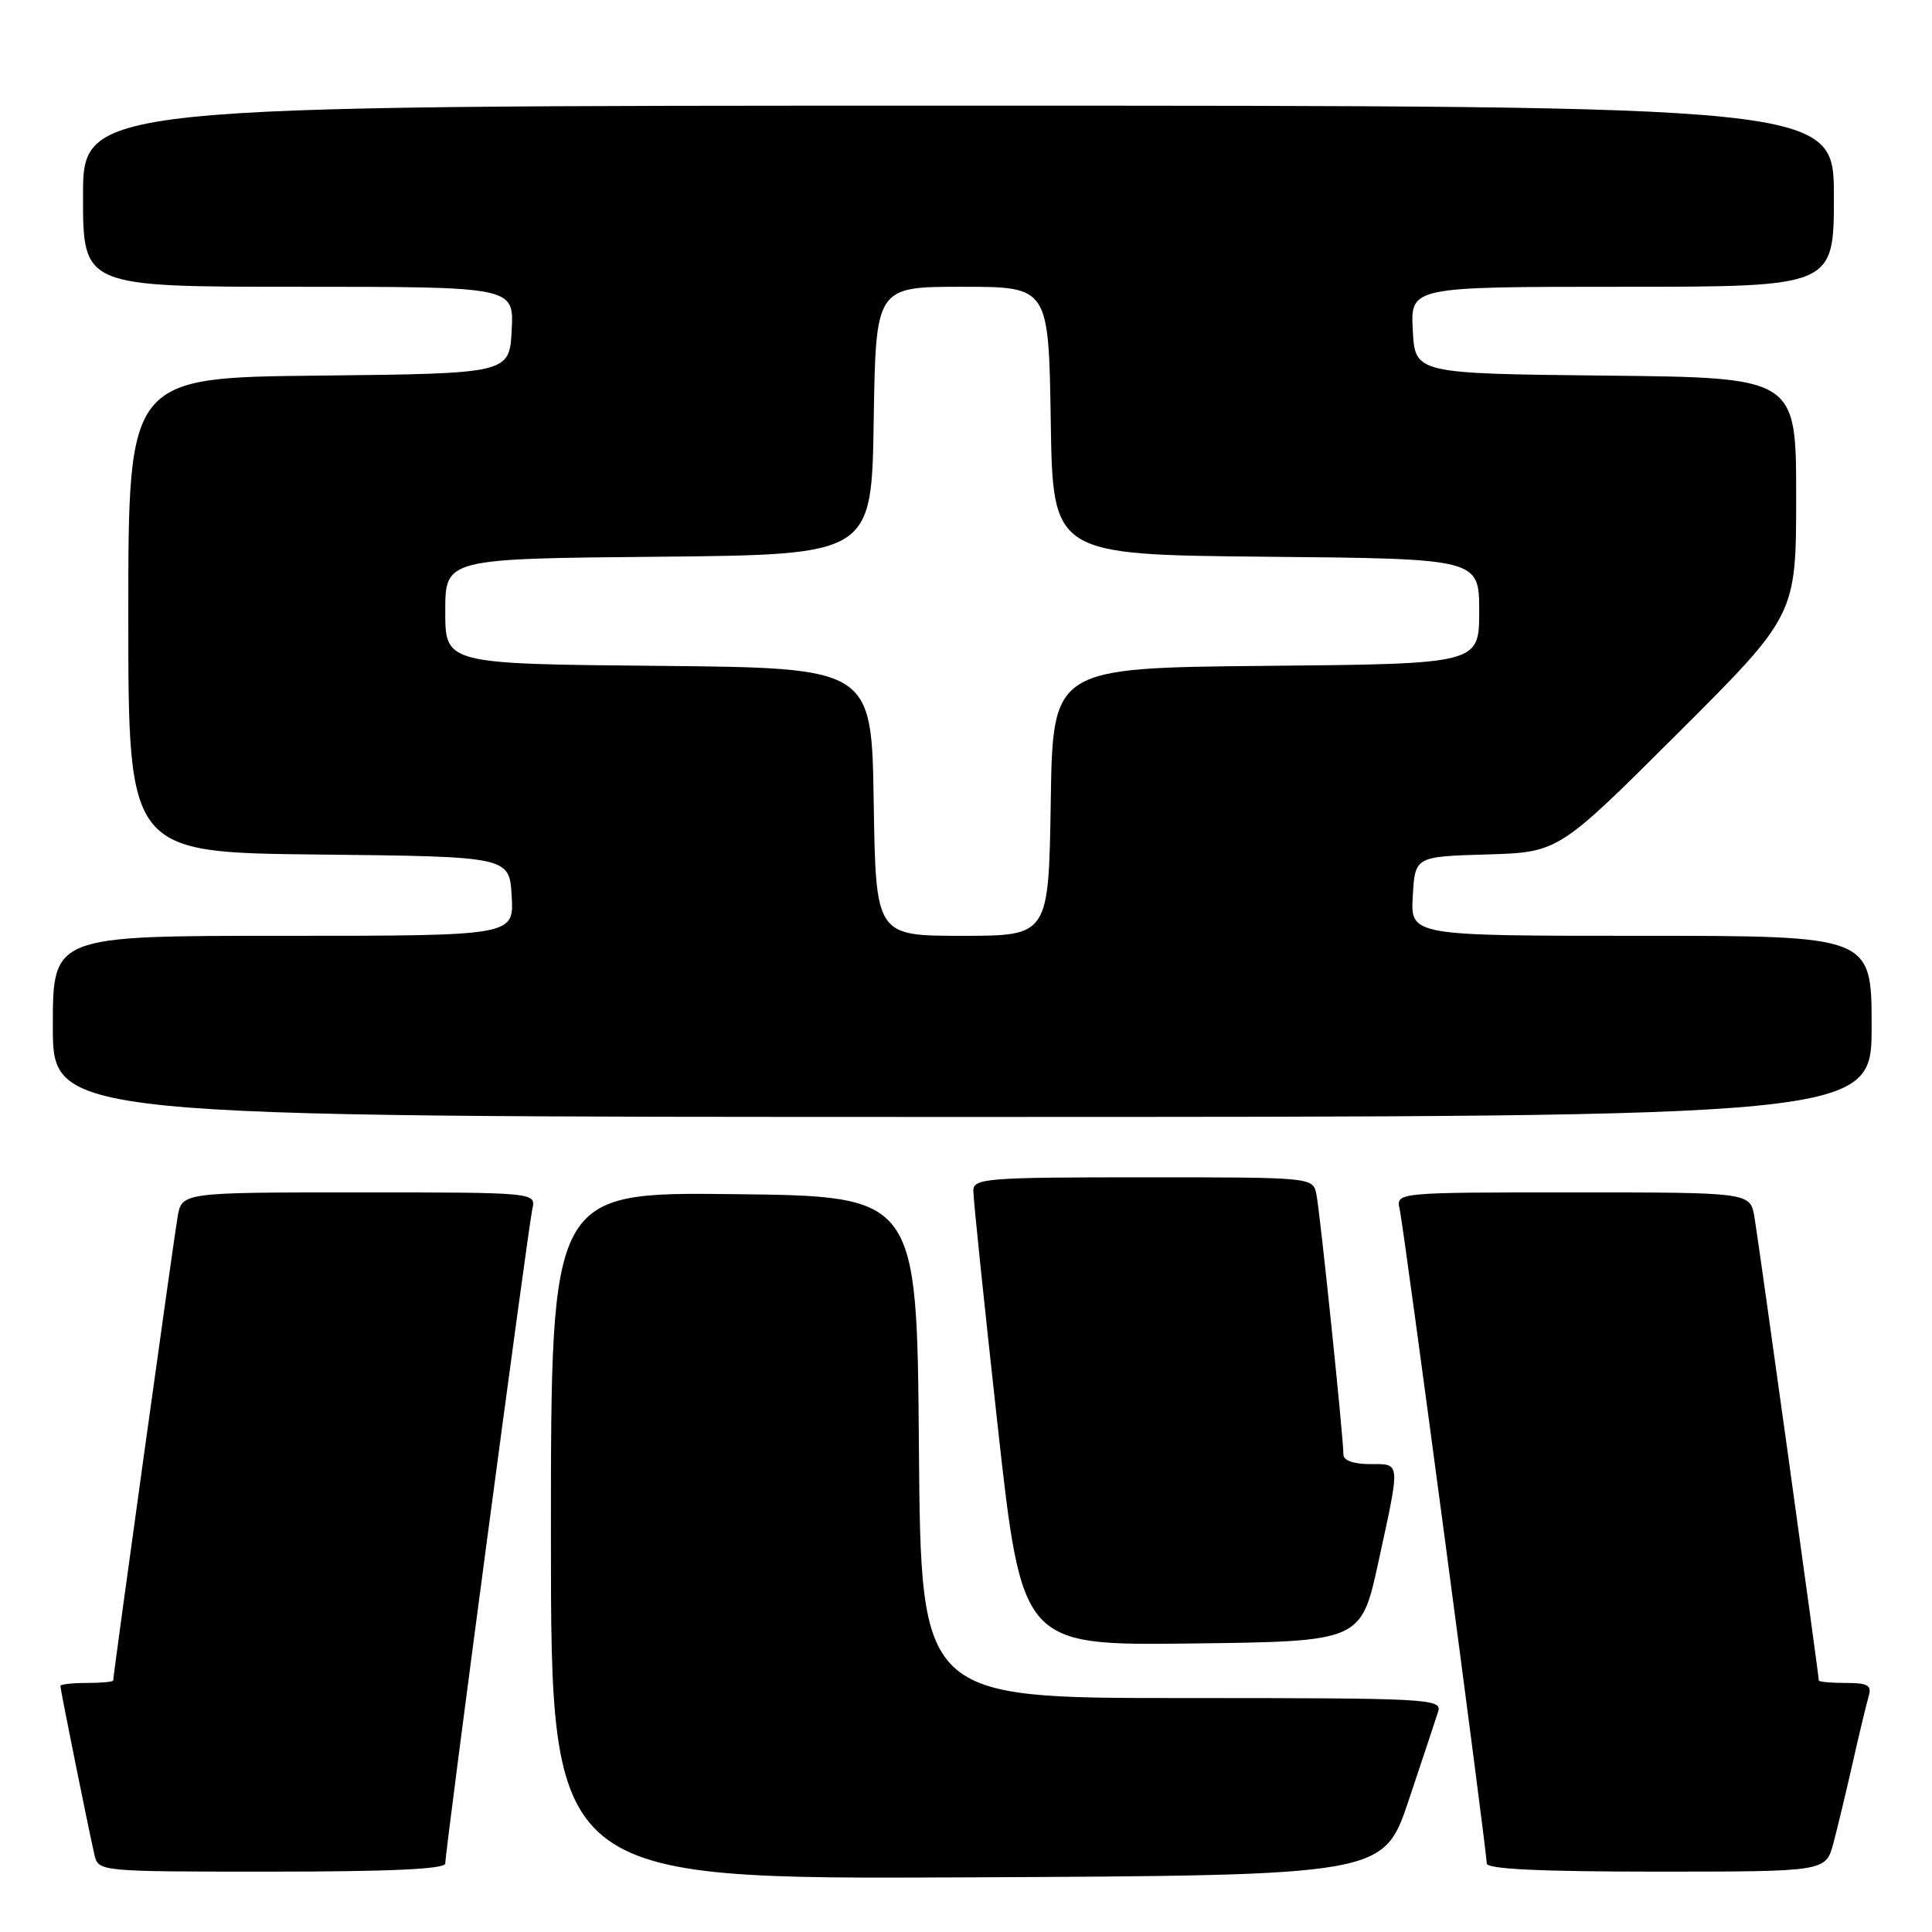 <?xml version="1.0" encoding="UTF-8" standalone="no"?>
<!DOCTYPE svg PUBLIC "-//W3C//DTD SVG 1.1//EN" "http://www.w3.org/Graphics/SVG/1.1/DTD/svg11.dtd" >
<svg xmlns="http://www.w3.org/2000/svg" xmlns:xlink="http://www.w3.org/1999/xlink" version="1.1" viewBox="0 0 256 256">
 <g >
 <path fill="currentColor"
d=" M 186.66 238.55 C 188.49 233.08 190.25 227.79 190.56 226.80 C 191.11 225.09 189.40 225.00 156.58 225.00 C 122.03 225.00 122.03 225.00 121.76 191.75 C 121.50 158.50 121.50 158.50 97.25 158.23 C 73.00 157.96 73.00 157.96 73.00 203.49 C 73.00 249.02 73.00 249.02 128.16 248.76 C 183.32 248.50 183.32 248.50 186.66 238.55 Z  M 59.00 246.92 C 59.00 245.22 69.97 162.75 70.53 160.25 C 71.04 158.00 71.04 158.00 47.56 158.00 C 24.09 158.00 24.09 158.00 23.53 161.25 C 23.01 164.26 15.00 221.92 15.00 222.67 C 15.00 222.85 13.43 223.00 11.50 223.00 C 9.57 223.00 8.00 223.18 8.00 223.39 C 8.00 223.88 11.80 242.71 12.51 245.75 C 13.04 248.00 13.04 248.00 36.02 248.00 C 51.76 248.00 59.00 247.66 59.00 246.92 Z  M 242.93 244.25 C 243.48 242.19 244.64 237.35 245.51 233.50 C 246.38 229.65 247.33 225.71 247.61 224.75 C 248.04 223.31 247.50 223.00 244.57 223.00 C 242.61 223.00 241.00 222.85 241.00 222.67 C 241.00 221.92 232.99 164.26 232.47 161.25 C 231.91 158.00 231.91 158.00 208.44 158.00 C 184.96 158.00 184.96 158.00 185.47 160.25 C 186.03 162.75 197.00 245.22 197.00 246.92 C 197.00 247.66 204.09 248.00 219.46 248.00 C 241.92 248.00 241.92 248.00 242.93 244.25 Z  M 182.64 207.00 C 185.59 193.44 185.63 194.00 181.50 194.00 C 179.36 194.00 178.00 193.51 178.01 192.75 C 178.02 190.54 174.91 160.58 174.43 158.25 C 173.96 156.00 173.96 156.00 151.48 156.00 C 130.75 156.00 129.00 156.14 128.97 157.75 C 128.95 158.71 130.40 172.67 132.18 188.77 C 135.42 218.04 135.42 218.04 157.88 217.77 C 180.35 217.50 180.35 217.50 182.64 207.00 Z  M 248.00 136.00 C 248.00 124.00 248.00 124.00 217.45 124.00 C 186.90 124.00 186.90 124.00 187.20 118.75 C 187.50 113.50 187.50 113.50 197.00 113.22 C 206.50 112.94 206.50 112.94 222.25 97.23 C 238.00 81.52 238.00 81.52 238.00 65.78 C 238.00 50.03 238.00 50.03 212.75 49.77 C 187.50 49.50 187.50 49.50 187.20 43.75 C 186.90 38.00 186.90 38.00 214.95 38.00 C 243.00 38.00 243.00 38.00 243.00 26.00 C 243.00 14.00 243.00 14.00 127.00 14.00 C 11.00 14.00 11.00 14.00 11.00 26.00 C 11.00 38.00 11.00 38.00 39.55 38.00 C 68.10 38.00 68.10 38.00 67.80 43.75 C 67.50 49.50 67.50 49.50 42.25 49.77 C 17.00 50.03 17.00 50.03 17.00 81.50 C 17.00 112.97 17.00 112.97 42.25 113.23 C 67.50 113.50 67.50 113.50 67.80 118.75 C 68.10 124.00 68.10 124.00 37.55 124.00 C 7.00 124.00 7.00 124.00 7.00 136.00 C 7.00 148.00 7.00 148.00 127.50 148.00 C 248.00 148.00 248.00 148.00 248.00 136.00 Z  M 115.77 106.25 C 115.50 88.50 115.50 88.50 87.25 88.23 C 59.00 87.97 59.00 87.97 59.00 81.00 C 59.00 74.03 59.00 74.03 87.25 73.77 C 115.50 73.50 115.50 73.50 115.77 55.75 C 116.05 38.00 116.05 38.00 127.50 38.00 C 138.95 38.00 138.95 38.00 139.23 55.75 C 139.50 73.50 139.50 73.50 167.75 73.77 C 196.00 74.03 196.00 74.03 196.00 81.00 C 196.00 87.97 196.00 87.97 167.75 88.23 C 139.50 88.50 139.50 88.50 139.23 106.25 C 138.95 124.00 138.95 124.00 127.50 124.00 C 116.05 124.00 116.05 124.00 115.77 106.25 Z "/>
</g>
</svg>